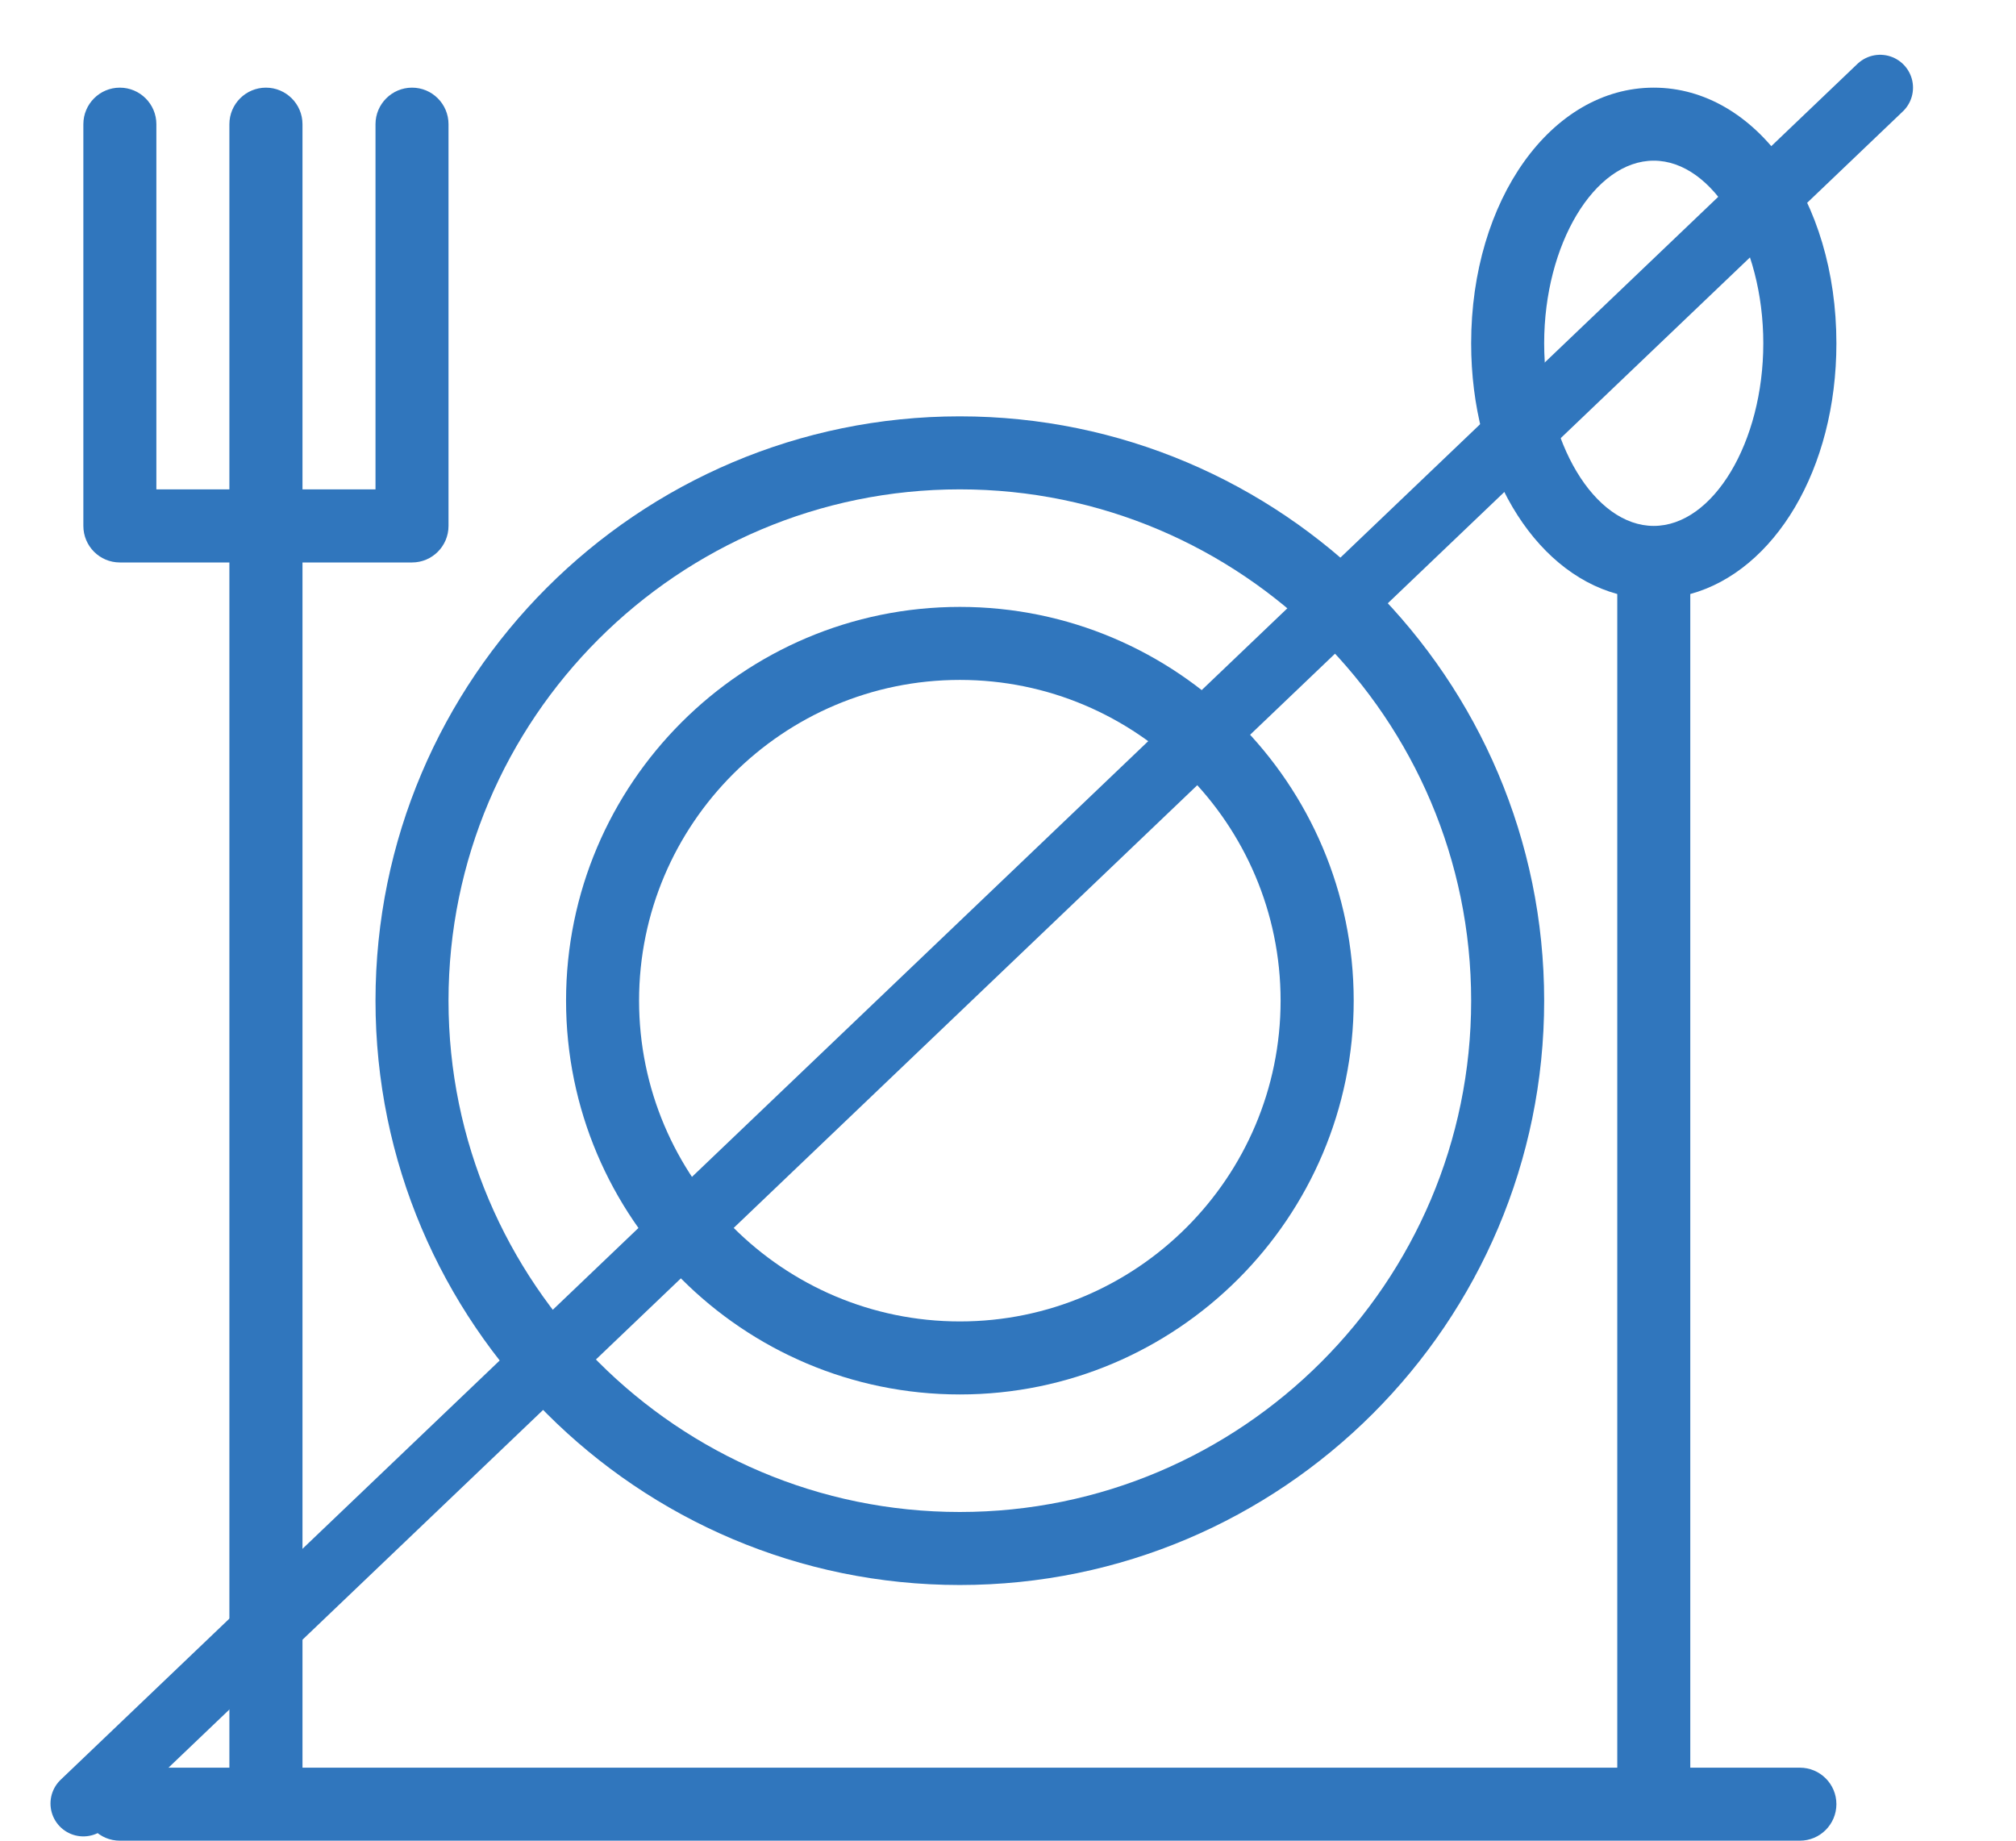 <svg width="23" height="21" viewBox="0 0 23 21" fill="none" xmlns="http://www.w3.org/2000/svg">
<path d="M10.95 18.083C14.626 18.083 17.617 15.093 17.617 11.417C17.617 7.741 14.626 4.75 10.95 4.75C7.274 4.75 4.284 7.741 4.284 11.417C4.284 15.093 7.274 18.083 10.95 18.083ZM10.95 5.583C14.167 5.583 16.784 8.2 16.784 11.417C16.784 14.633 14.167 17.25 10.95 17.25C7.734 17.25 5.117 14.633 5.117 11.417C5.117 8.2 7.734 5.583 10.95 5.583Z" fill="#3076BD"/>
<path d="M10.951 15.909C13.428 15.909 15.444 13.894 15.444 11.416C15.444 8.939 13.428 6.924 10.951 6.924C8.473 6.924 6.458 8.939 6.458 11.416C6.458 13.894 8.473 15.909 10.951 15.909ZM10.951 7.757C12.969 7.757 14.61 9.399 14.61 11.416C14.61 13.434 12.969 15.076 10.951 15.076C8.933 15.076 7.291 13.434 7.291 11.416C7.291 9.399 8.933 7.757 10.951 7.757Z" fill="#3076BD"/>
<path d="M20.534 20.167H19.284V6.777C20.246 6.514 20.951 5.352 20.951 3.917C20.951 2.281 20.036 1 18.867 1C17.699 1 16.784 2.281 16.784 3.917C16.784 5.352 17.489 6.514 18.451 6.777V20.167H3.451V6.417H4.701C4.931 6.417 5.117 6.23 5.117 6V1.417C5.117 1.187 4.931 1 4.701 1C4.471 1 4.284 1.187 4.284 1.417V5.583H3.451V1.417C3.451 1.187 3.264 1 3.034 1C2.804 1 2.617 1.187 2.617 1.417V5.583H1.784V1.417C1.784 1.187 1.597 1 1.367 1C1.137 1 0.951 1.187 0.951 1.417V6C0.951 6.23 1.137 6.417 1.367 6.417H2.617V20.167H1.367C1.137 20.167 0.951 20.353 0.951 20.583C0.951 20.813 1.137 21 1.367 21H20.534C20.764 21 20.951 20.813 20.951 20.583C20.951 20.353 20.764 20.167 20.534 20.167ZM17.617 3.917C17.617 2.787 18.19 1.833 18.867 1.833C19.545 1.833 20.117 2.787 20.117 3.917C20.117 5.046 19.545 6 18.867 6C18.19 6 17.617 5.046 17.617 3.917Z" fill="#3076BD"/>
<path d="M21.45 1L0.951 20.576" stroke="#3076BD" stroke-width="0.75" stroke-linecap="round"/>
</svg>
